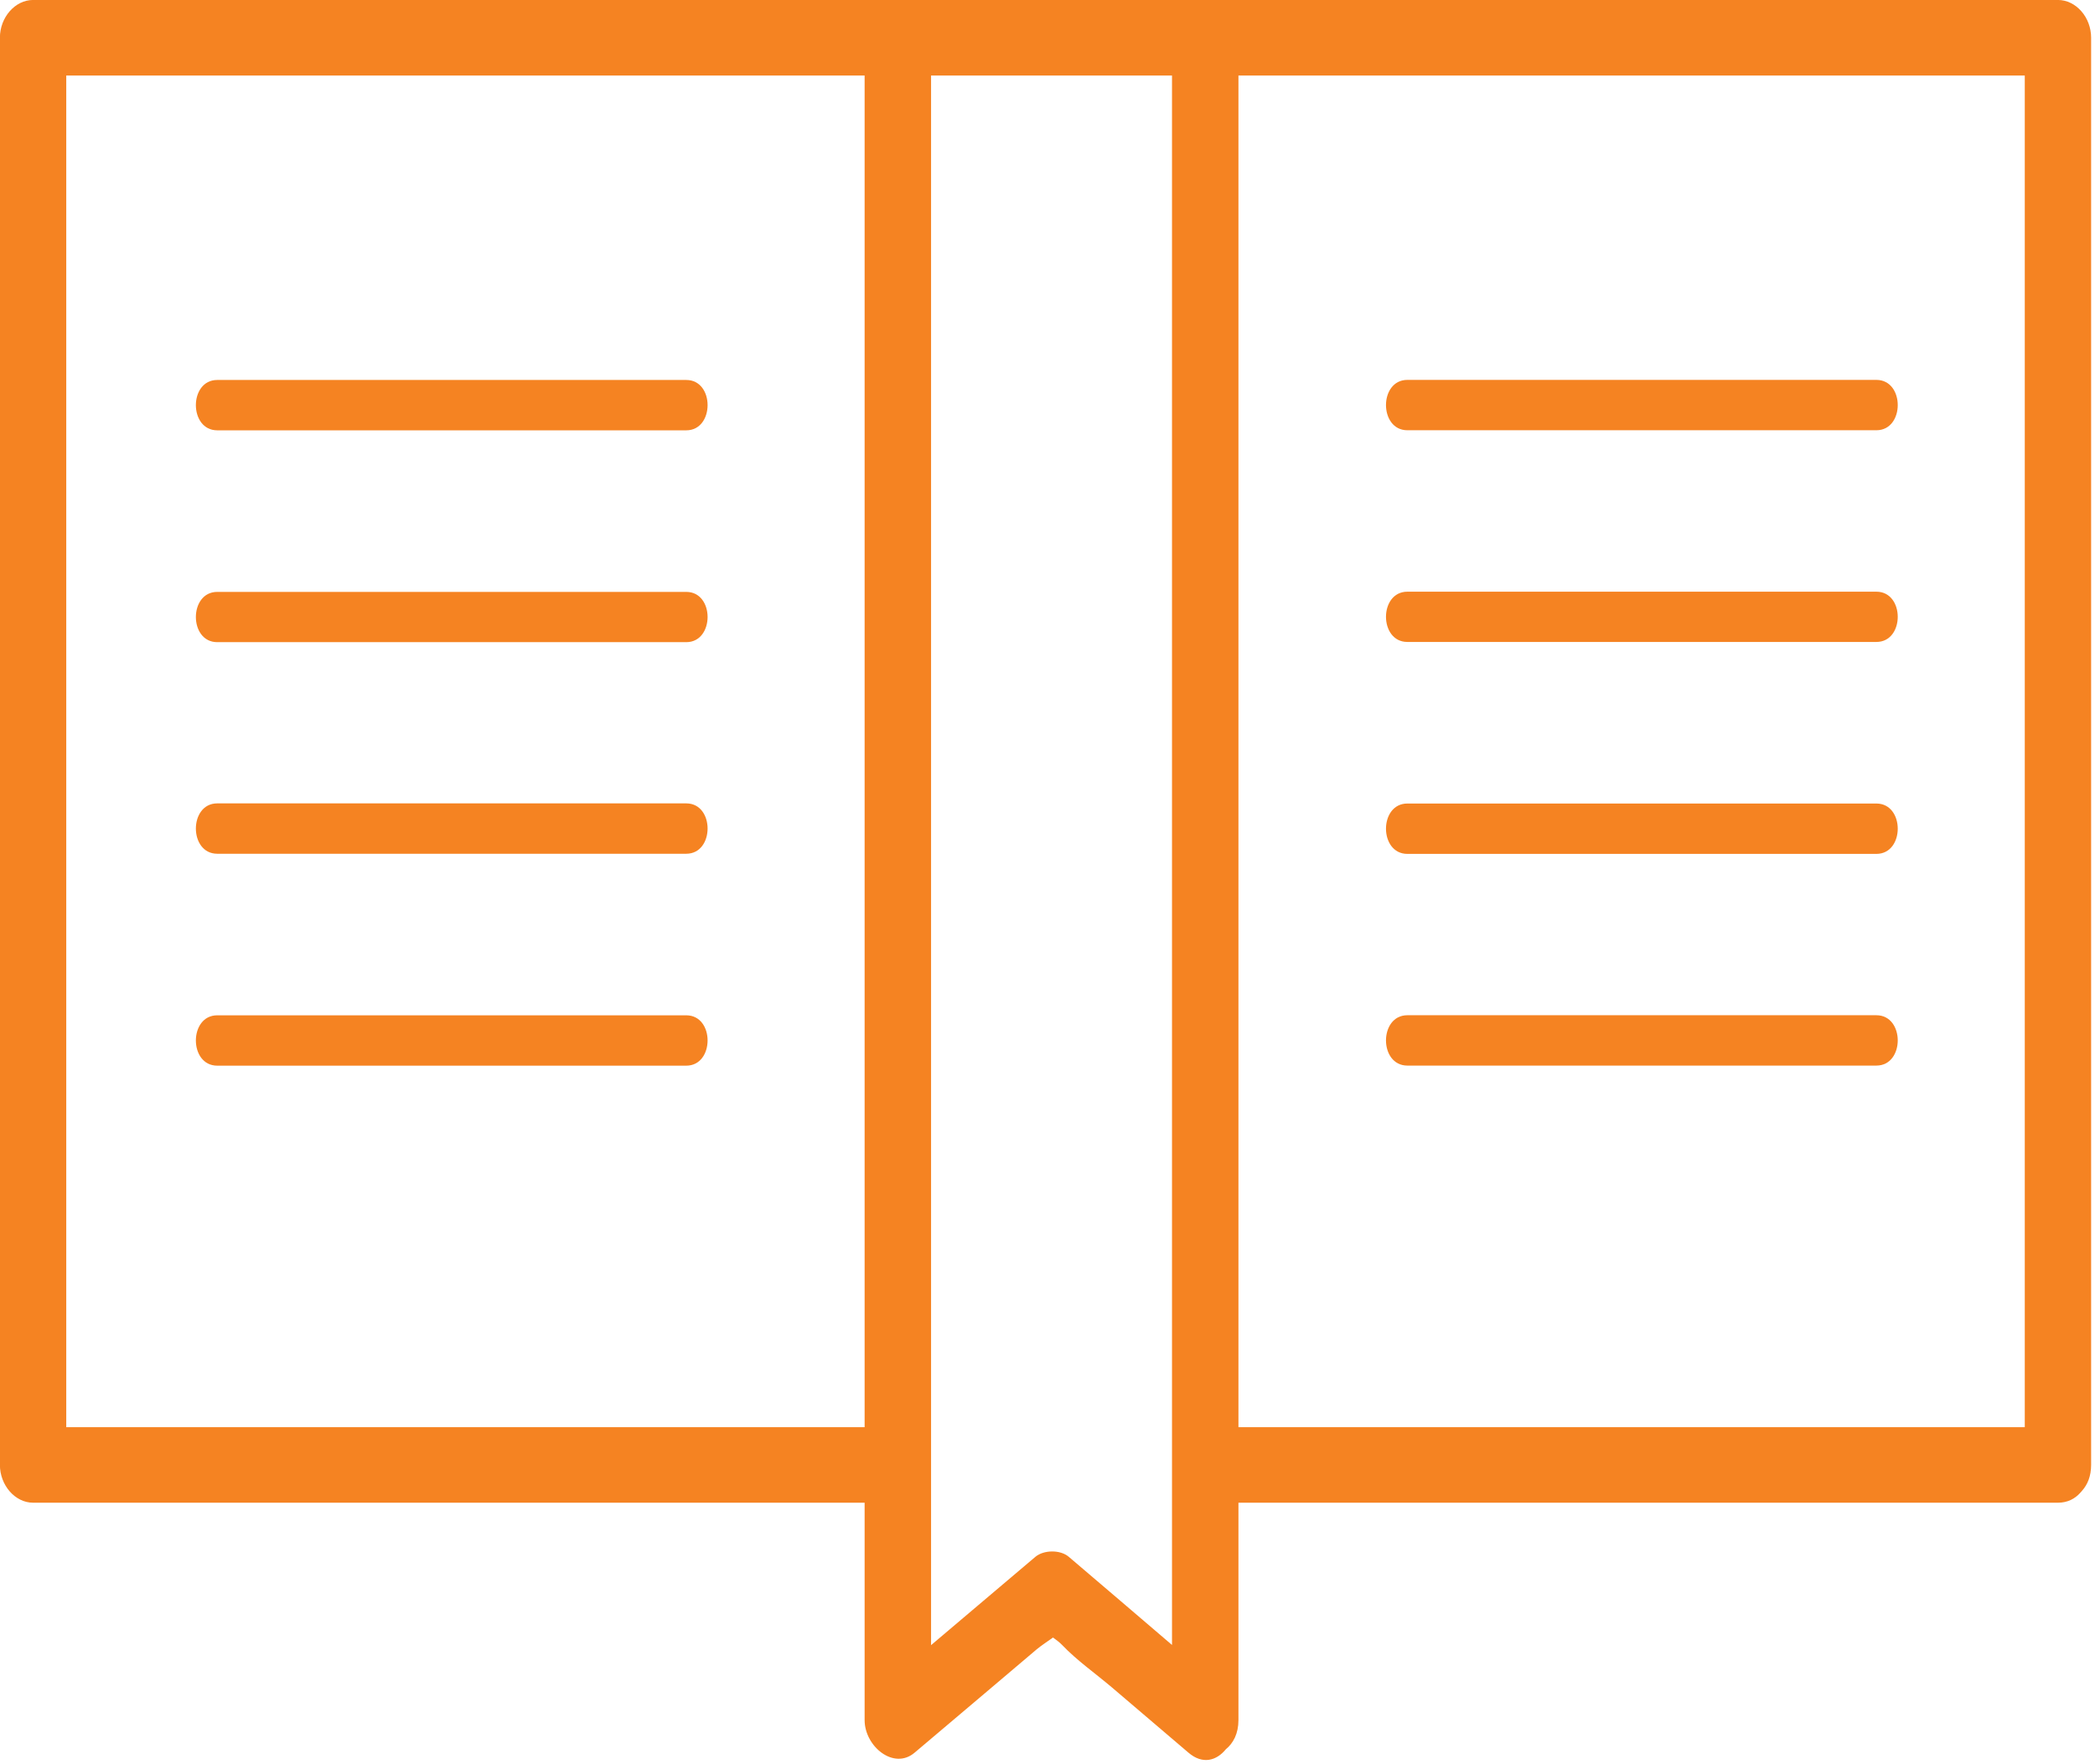 <?xml version="1.0" encoding="UTF-8" standalone="no"?>
<!DOCTYPE svg PUBLIC "-//W3C//DTD SVG 1.1//EN" "http://www.w3.org/Graphics/SVG/1.1/DTD/svg11.dtd">
<svg width="100%" height="100%" viewBox="0 0 95 80" version="1.1" xmlns="http://www.w3.org/2000/svg" xmlns:xlink="http://www.w3.org/1999/xlink" xml:space="preserve" xmlns:serif="http://www.serif.com/" style="fill-rule:evenodd;clip-rule:evenodd;stroke-linejoin:round;stroke-miterlimit:2;">
    <g transform="matrix(1,0,0,1,-303.752,-1204.72)">
        <g>
            <g transform="matrix(4.167,0,0,4.167,356.302,1285)">
                <path d="M9.784,-19.266L-12.251,-19.266C-12.446,-19.266 -12.612,-19.078 -12.612,-18.855L-12.612,-3.325C-12.612,-3.102 -12.446,-2.913 -12.251,-2.913L-3.202,-2.913L-3.202,-0.547C-3.202,-0.262 -2.885,0 -2.658,-0.193C-2.403,-0.408 -2.148,-0.625 -1.893,-0.84C-1.705,-0.999 -1.518,-1.158 -1.33,-1.317C-1.282,-1.357 -1.212,-1.403 -1.152,-1.446C-1.116,-1.42 -1.08,-1.393 -1.054,-1.366C-0.891,-1.195 -0.689,-1.054 -0.511,-0.903C-0.233,-0.666 0.044,-0.429 0.322,-0.193C0.477,-0.06 0.629,-0.107 0.729,-0.23C0.809,-0.295 0.866,-0.4 0.866,-0.547L0.866,-2.913L9.784,-2.913C9.89,-2.913 9.97,-2.957 10.028,-3.022C10.032,-3.028 10.036,-3.032 10.041,-3.036C10.042,-3.039 10.045,-3.041 10.047,-3.044C10.106,-3.11 10.145,-3.202 10.145,-3.325L10.145,-18.855C10.145,-19.078 9.98,-19.266 9.784,-19.266ZM-3.202,-3.735L-11.89,-3.735L-11.89,-18.444L-3.202,-18.444L-3.202,-3.735ZM0.143,-1.365C-0.231,-1.685 -0.605,-2.005 -0.98,-2.324C-1.072,-2.403 -1.252,-2.401 -1.344,-2.324C-1.723,-2.003 -2.101,-1.683 -2.479,-1.363L-2.479,-18.444L0.143,-18.444L0.143,-1.365ZM0.866,-18.444L9.423,-18.444L9.423,-3.735L0.866,-3.735L0.866,-18.444Z" style="fill:rgb(245,131,34);fill-rule:nonzero;"/>
            </g>
            <g transform="matrix(4.167,0,0,4.167,313.603,1221.95)">
                <path d="M0,0.548L5.104,0.548C5.413,0.548 5.414,0 5.104,0L0,0C-0.31,0 -0.31,0.548 0,0.548" style="fill:rgb(245,131,34);fill-rule:nonzero;"/>
            </g>
            <g transform="matrix(4.167,0,0,4.167,313.603,1231.56)">
                <path d="M0,0.547L5.104,0.547C5.413,0.547 5.414,0 5.104,0L0,0C-0.31,0 -0.31,0.547 0,0.547" style="fill:rgb(245,131,34);fill-rule:nonzero;"/>
            </g>
            <g transform="matrix(4.167,0,0,4.167,313.603,1241.15)">
                <path d="M0,0.548L5.104,0.548C5.413,0.548 5.414,0 5.104,0L0,0C-0.31,0 -0.31,0.548 0,0.548" style="fill:rgb(245,131,34);fill-rule:nonzero;"/>
            </g>
            <g transform="matrix(4.167,0,0,4.167,313.603,1250.76)">
                <path d="M0,0.548L5.104,0.548C5.413,0.548 5.414,0 5.104,0L0,0C-0.31,0 -0.31,0.548 0,0.548" style="fill:rgb(245,131,34);fill-rule:nonzero;"/>
            </g>
            <g transform="matrix(-4.167,0,0,4.167,367.57,1224.23)">
                <path d="M-5.104,-0.548L-0,-0.548C0.31,-0.548 0.31,0 -0,0L-5.104,0C-5.414,0 -5.414,-0.548 -5.104,-0.548" style="fill:rgb(245,131,34);fill-rule:nonzero;"/>
            </g>
            <g transform="matrix(-4.167,0,0,4.167,367.57,1233.83)">
                <path d="M-5.104,-0.547L-0,-0.547C0.31,-0.547 0.31,0 -0,0L-5.104,0C-5.414,0 -5.414,-0.547 -5.104,-0.547" style="fill:rgb(245,131,34);fill-rule:nonzero;"/>
            </g>
            <g transform="matrix(-4.167,0,0,4.167,367.57,1243.44)">
                <path d="M-5.104,-0.548L-0,-0.548C0.31,-0.548 0.31,0 -0,0L-5.104,0C-5.414,0 -5.414,-0.548 -5.104,-0.548" style="fill:rgb(245,131,34);fill-rule:nonzero;"/>
            </g>
            <g transform="matrix(-4.167,0,0,4.167,367.57,1253.04)">
                <path d="M-5.104,-0.548L-0,-0.548C0.31,-0.548 0.31,0 -0,0L-5.104,0C-5.414,0 -5.414,-0.548 -5.104,-0.548" style="fill:rgb(245,131,34);fill-rule:nonzero;"/>
            </g>
        </g>
    </g>
</svg>
